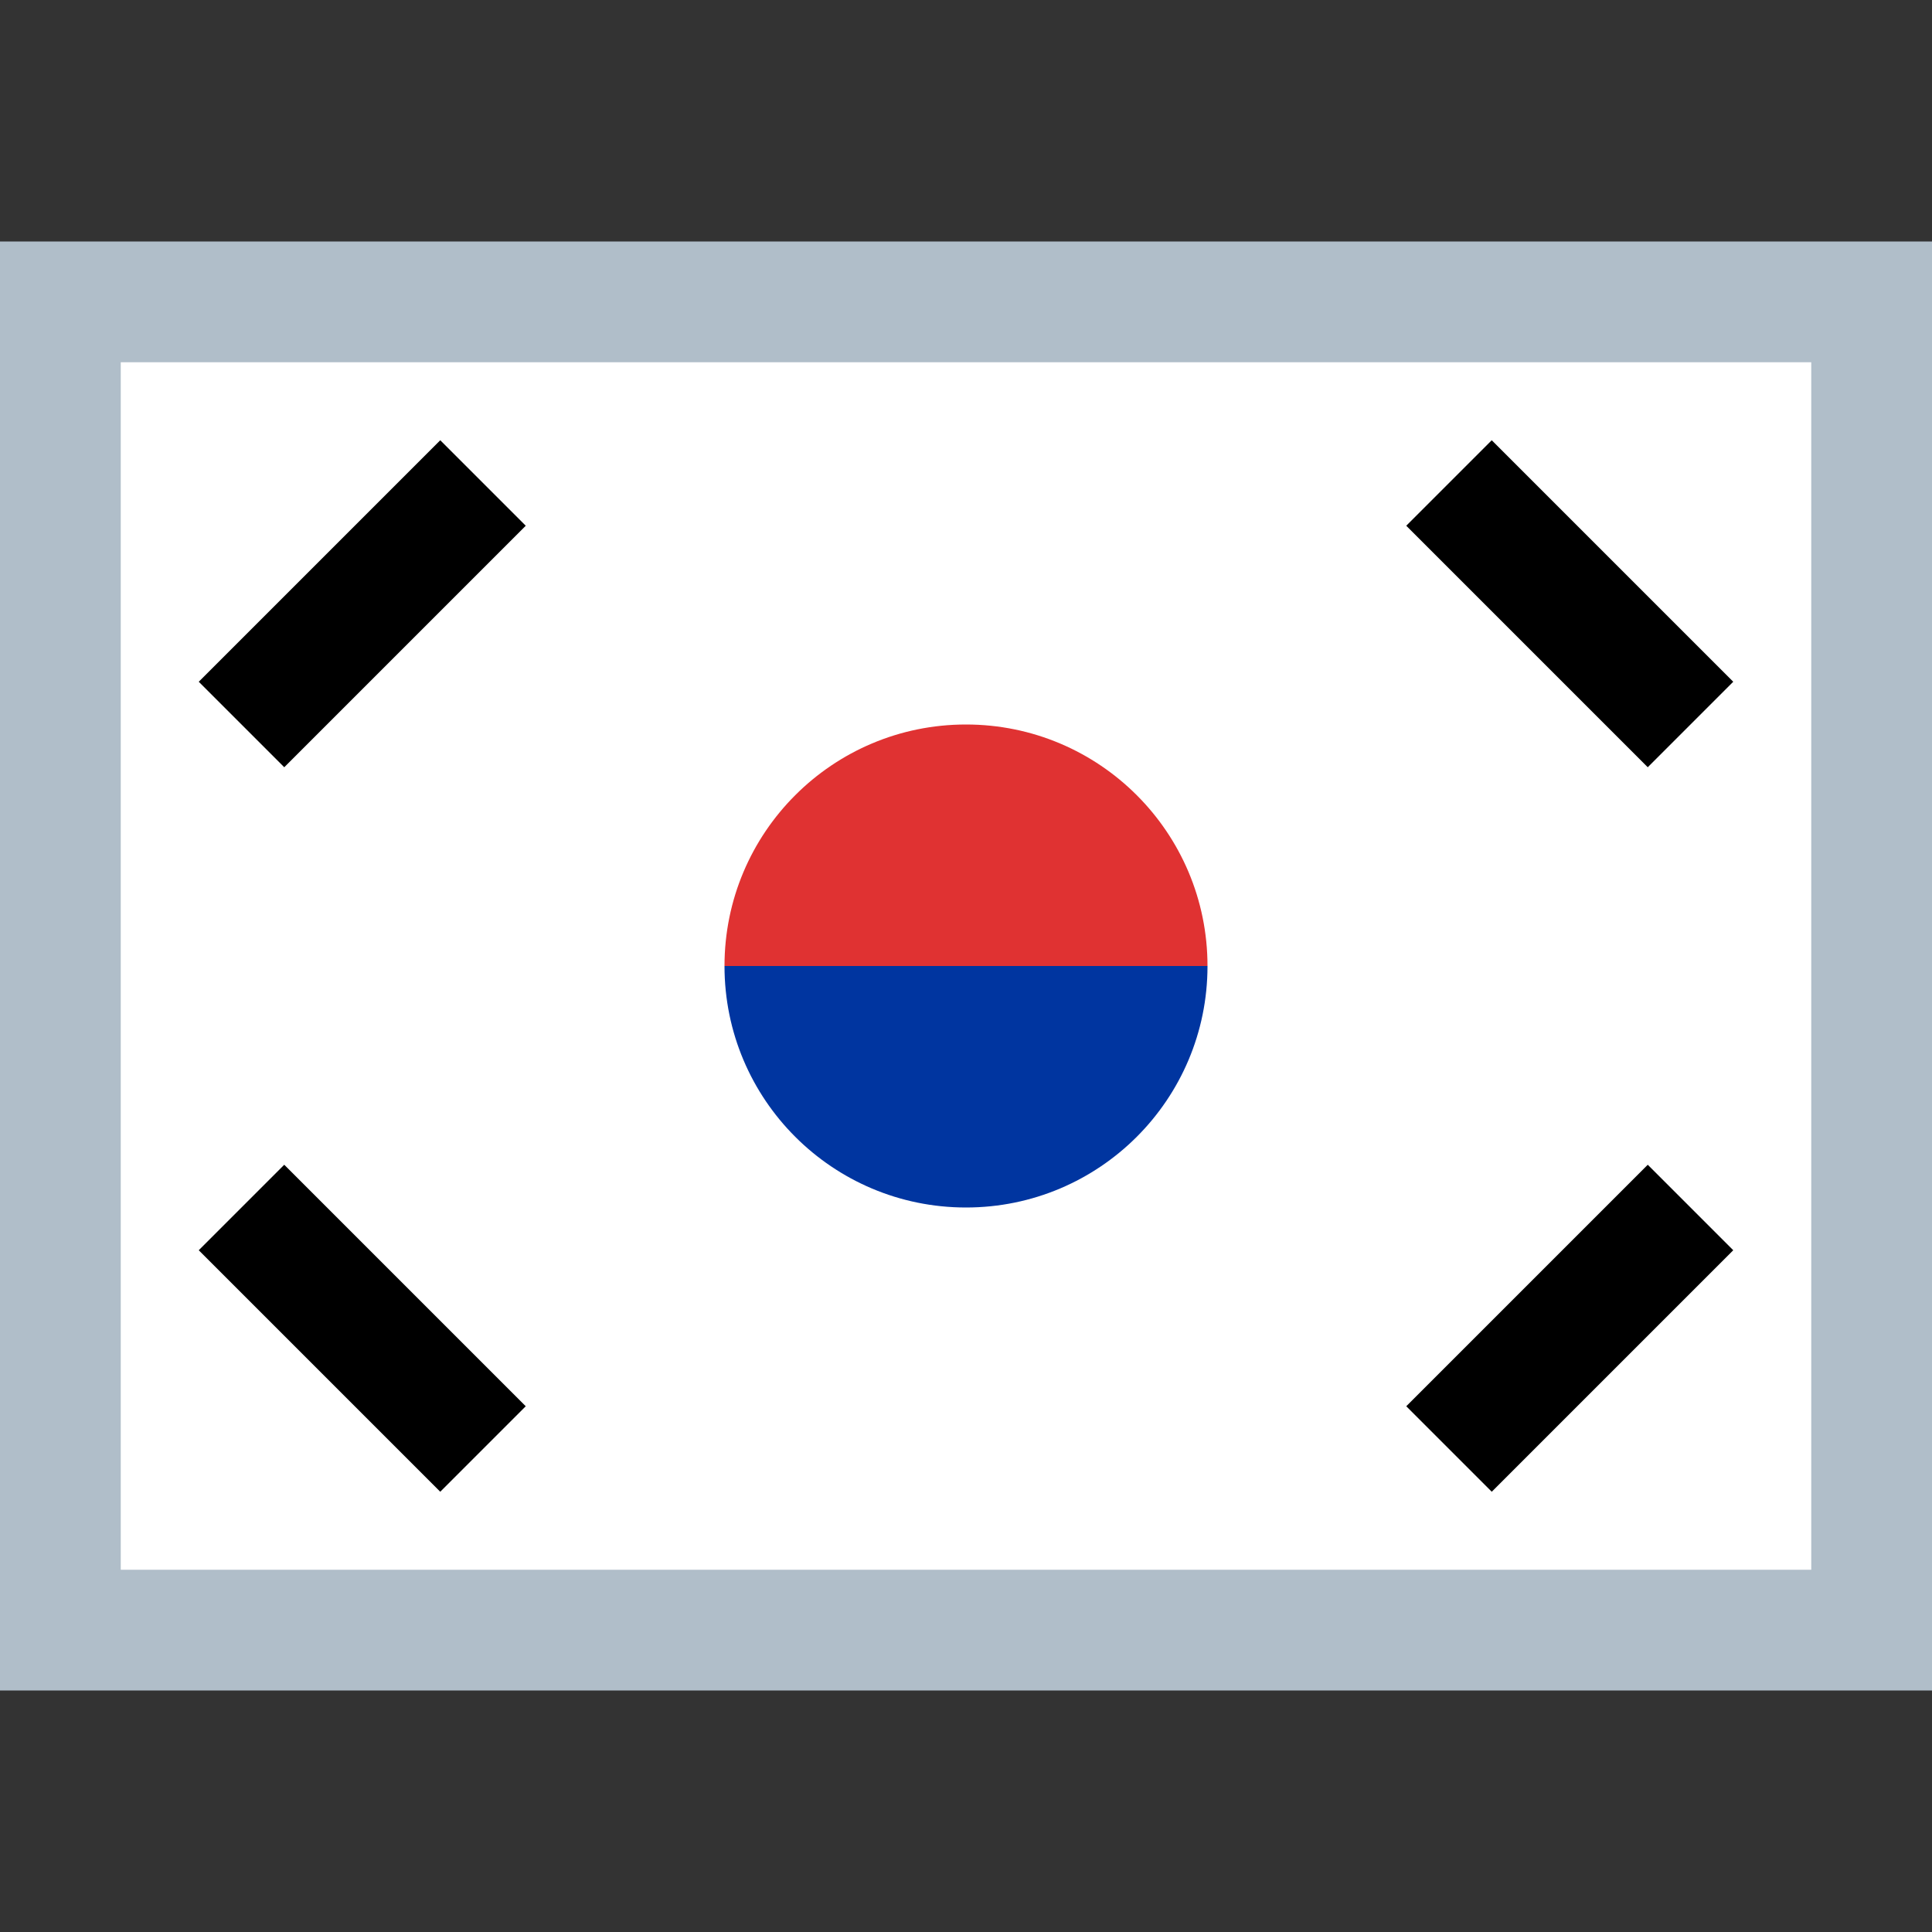 <!--
* SPDX-FileCopyrightText: © 2020 Liferay, Inc. <https://liferay.com>
* SPDX-FileCopyrightText: © 2020 Contributors to the project Clay <https://github.com/liferay/clay/graphs/contributors>
*
* SPDX-License-Identifier: BSD-3-Clause
-->
<svg width="16" height="16" viewBox="0 0 16 16" fill="none" xmlns="http://www.w3.org/2000/svg">
<rect x="0" y="0" width="16" height="16" fill="#333333" stroke="none"/>
<path d="M16 2H0V14H16V2Z" fill="#B0BEC9"/>
<path d="M15 3H1V13H15V3Z" fill="white"/>
<path d="M8 6C6.895 6 6 6.895 6 8H10C10 6.895 9.105 6 8 6Z" fill="#E03232"/>
<path d="M8 10C9.105 10 10 9.105 10 8H6C6 9.105 6.895 10 8 10Z" fill="#0035A0"/>
<path fill-rule="evenodd" clip-rule="evenodd" d="M2.354 6.354L4.354 4.354L3.646 3.646L1.646 5.646L2.354 6.354ZM11.646 4.354L13.646 6.354L14.354 5.646L12.354 3.646L11.646 4.354ZM2.354 9.646L4.354 11.646L3.646 12.354L1.646 10.354L2.354 9.646ZM13.646 9.646L11.646 11.646L12.354 12.354L14.354 10.354L13.646 9.646Z" fill="black"/>
</svg>
